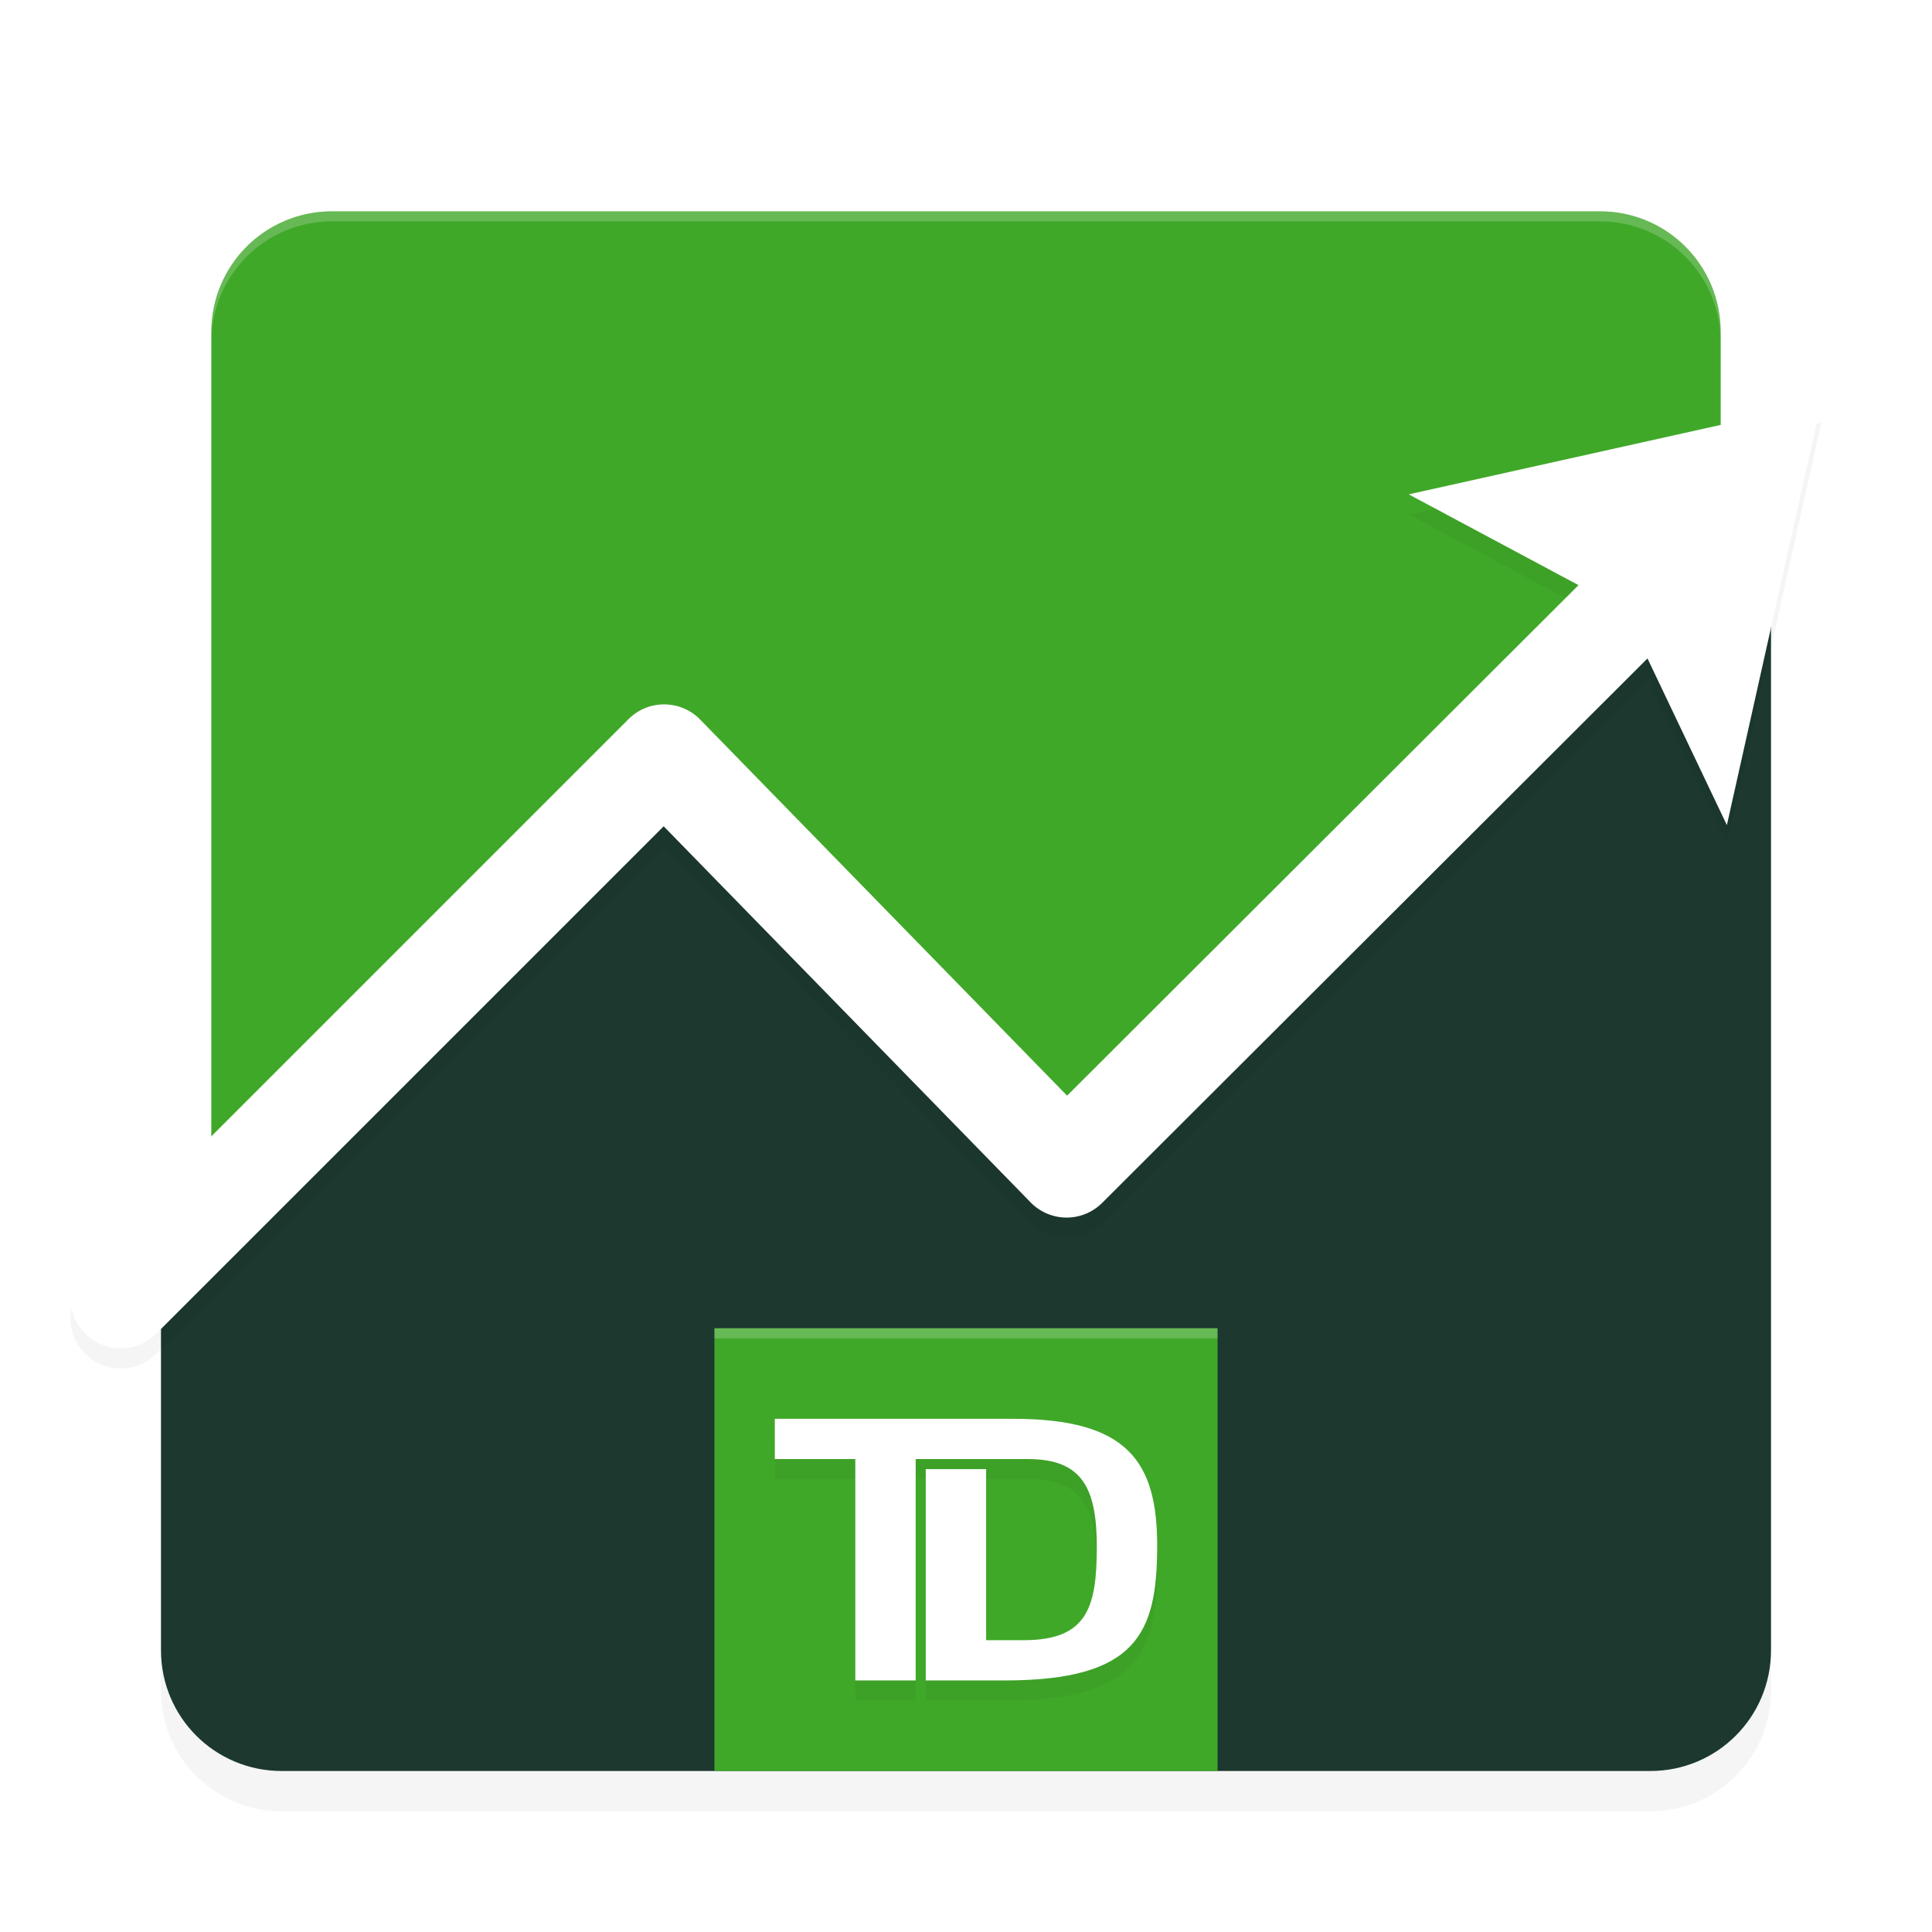 <?xml version='1.0' encoding='utf-8'?>
<svg xmlns="http://www.w3.org/2000/svg" width="192" height="192" version="1" id="svg22">
  <defs>
    <filter style="color-interpolation-filters:sRGB" id="filter12839" x="-0.044" y="-0.053" width="1.087" height="1.107">
      <feGaussianBlur stdDeviation="2.902"/>
    </filter>
    <filter style="color-interpolation-filters:sRGB" id="filter12884" x="-0.042" y="-0.057" width="1.083" height="1.114">
      <feGaussianBlur stdDeviation="3.01"/>
    </filter>
    <filter style="color-interpolation-filters:sRGB" id="filter12970" x="-0.041" y="-0.058" width="1.082" height="1.115">
      <feGaussianBlur stdDeviation="2.57"/>
    </filter>
  </defs>
  <path style="filter:url(#filter12970);opacity:0.2;fill:#000000" d="m 33,25 h 126 c 6.648,0 12,5.352 12,12 v 83 c 0,6.648 -5.352,12 -12,12 H 33 c -6.648,0 -12,-5.352 -12,-12 V 37 c 0,-6.648 5.352,-12 12,-12 z"/>
  <path style="filter:url(#filter12839);opacity:0.2;fill:#000000" d="m 69.73,82.294 36.716,35.419 53.978,-56.475 C 165.017,56.432 176,45.177 176,51.825 V 168 c 0,6.648 -5.352,12 -12,12 H 28 c -6.648,0 -12,-5.352 -12,-12 V 128.711 L 44.409,99.117 C 49.013,94.322 64.759,77.881 69.73,82.294 Z"/>
  <path style="fill:#40a829" d="m 33,21 h 126 c 6.648,0 12,5.352 12,12 v 83 c 0,6.648 -5.352,12 -12,12 H 33 c -6.648,0 -12,-5.352 -12,-12 V 33 c 0,-6.648 5.352,-12 12,-12 z"/>
  <path style="fill:#1c382f" d="m 69.73,78.294 36.716,35.419 53.978,-56.475 C 165.017,52.432 176,41.177 176,47.825 V 164 c 0,6.648 -5.352,12 -12,12 H 28 c -6.648,0 -12,-5.352 -12,-12 V 124.711 L 44.409,95.117 C 49.013,90.322 64.759,73.881 69.73,78.294 Z"/>
  <rect style="fill:#40a829" width="50" height="44" x="71" y="132"/>
  <path style="filter:url(#filter12884);opacity:0.2;fill:#000000;color:#000000" d="m 181,42 -41,9.127 16.871,9.023 -50.824,50.736 -36.469,-37.379 a 5,5 0 0 0 -7.113,-0.043 L 8.465,127.465 a 5,5 0 0 0 0,7.07 5,5 0 0 0 7.07,0 L 65.955,84.115 102.422,121.492 a 5,5 0 0 0 7.111,0.047 L 163.727,67.436 171.615,84 Z M 77,143 v 4 h 8 v 22 h 6 v -22 h 1 6 2 2.162 c 5.422,0 6.851,2.914 6.838,8.824 C 108.987,161.734 108.042,165 101.754,165 H 98 v -17 h -6 v 21 h 7.848 C 112.996,169 114.972,164.281 115,155.744 115.028,147.207 112.04,143 100.703,143 H 92 Z"/>
  <path style="fill:#ffffff;color:#000000" d="m 181,40.001 -41,9.127 16.871,9.023 -50.824,50.736 -36.469,-37.379 a 5,5 0 0 0 -7.113,-0.043 L 8.465,125.466 a 5,5 0 0 0 0,7.07 5,5 0 0 0 7.07,0 l 50.42,-50.42 36.467,37.377 a 5,5 0 0 0 7.111,0.047 l 54.193,-54.104 7.889,16.564 z"/>
  <path style="fill:#ffffff" d="M 77 141 L 77 145 L 85 145 L 85 167 L 91 167 L 91 145 L 92 145 L 98 145 L 100 145 L 102.162 145 C 107.584 145 109.013 147.914 109 153.824 C 108.987 159.734 108.042 163 101.754 163 L 98 163 L 98 146 L 92 146 L 92 167 L 99.848 167 C 112.996 167 114.972 162.281 115 153.744 C 115.028 145.207 112.04 141 100.703 141 L 92 141 L 77 141 z "/>
  <path style="opacity:0.2;fill:#ffffff" d="M 33 21 C 26.352 21 21 26.352 21 33 L 21 34 C 21 27.352 26.352 22 33 22 L 159 22 C 165.648 22 171 27.352 171 34 L 171 33 C 171 26.352 165.648 21 159 21 L 33 21 z M 71 132 L 71 133 L 121 133 L 121 132 L 71 132 z "/>
</svg>
